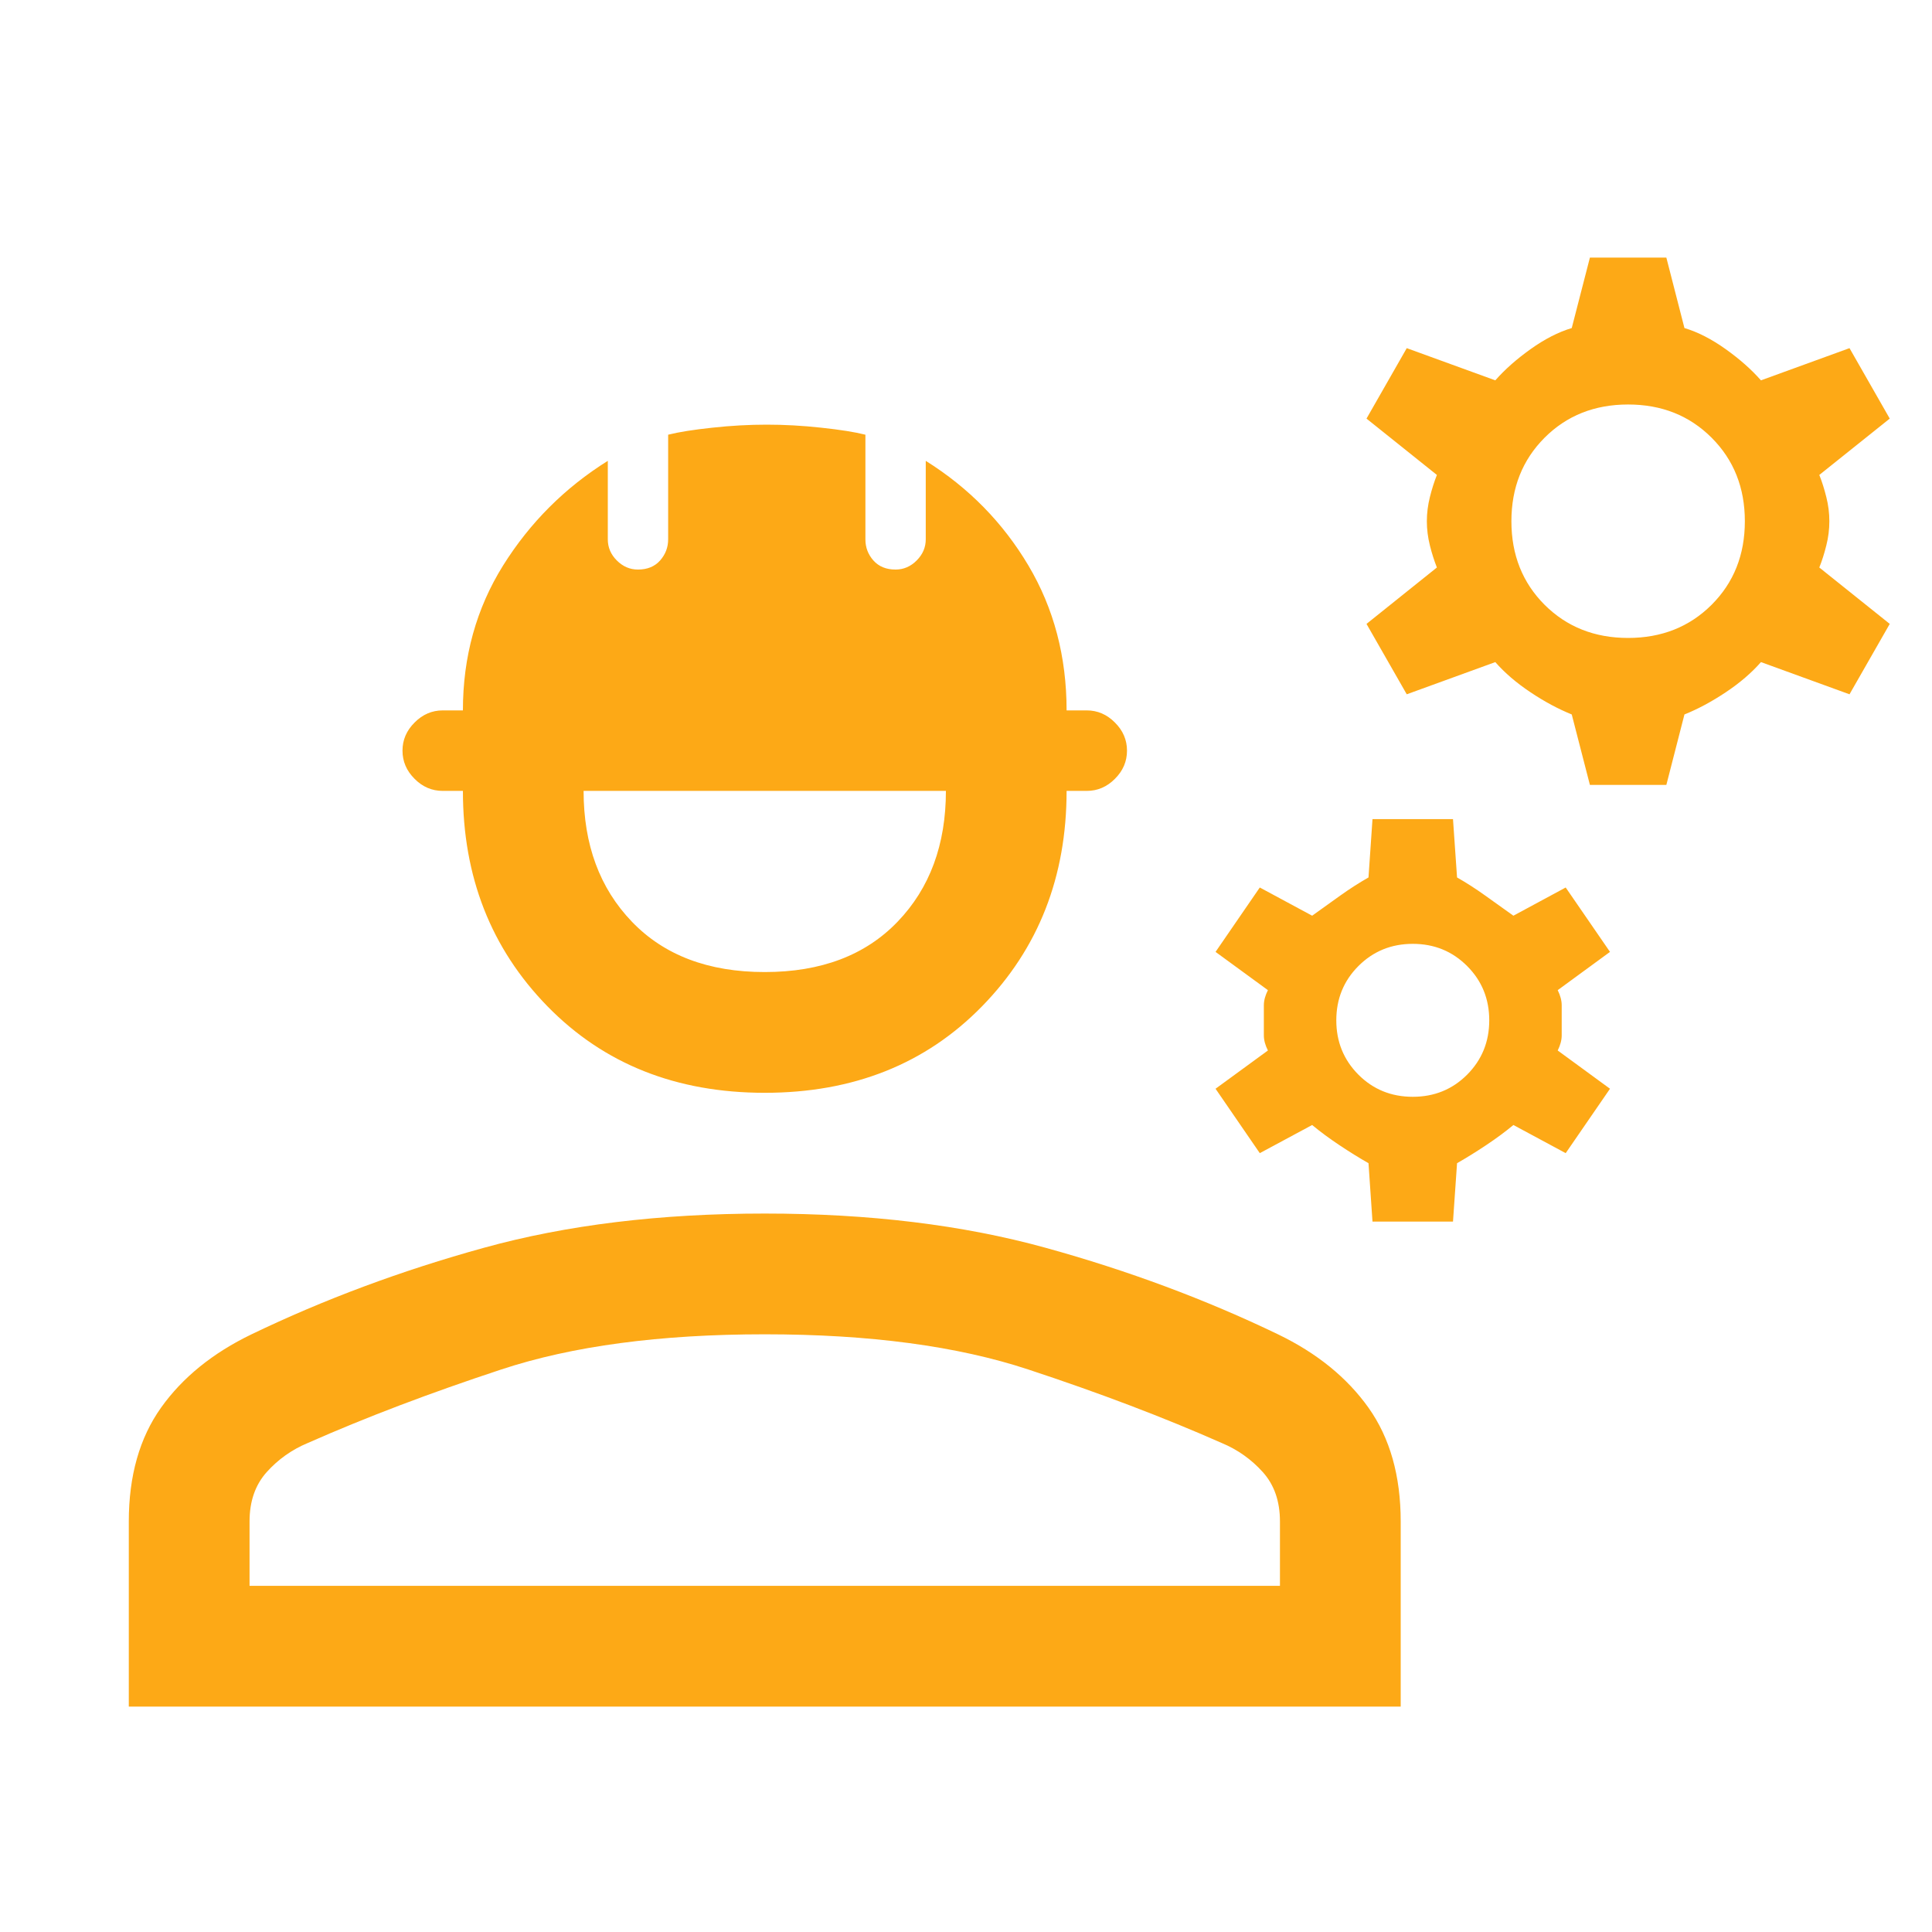 <svg width="30" height="30" viewBox="0 0 30 30" fill="none" xmlns="http://www.w3.org/2000/svg">
<path d="M24.688 12.188L24.406 11.094C24.198 11.01 23.984 10.896 23.766 10.75C23.547 10.604 23.365 10.448 23.219 10.281L21.844 10.781L21.219 9.688L22.312 8.812C22.271 8.708 22.234 8.594 22.203 8.469C22.172 8.344 22.156 8.219 22.156 8.094C22.156 7.969 22.172 7.844 22.203 7.719C22.234 7.594 22.271 7.479 22.312 7.375L21.219 6.5L21.844 5.406L23.219 5.906C23.365 5.74 23.547 5.578 23.766 5.422C23.984 5.266 24.198 5.156 24.406 5.094L24.688 4H25.875L26.156 5.094C26.365 5.156 26.578 5.266 26.797 5.422C27.016 5.578 27.198 5.74 27.344 5.906L28.719 5.406L29.344 6.5L28.25 7.375C28.292 7.479 28.328 7.594 28.359 7.719C28.391 7.844 28.406 7.969 28.406 8.094C28.406 8.219 28.391 8.344 28.359 8.469C28.328 8.594 28.292 8.708 28.25 8.812L29.344 9.688L28.719 10.781L27.344 10.281C27.198 10.448 27.016 10.604 26.797 10.75C26.578 10.896 26.365 11.01 26.156 11.094L25.875 12.188H24.688ZM25.281 9.906C25.802 9.906 26.234 9.734 26.578 9.391C26.922 9.047 27.094 8.615 27.094 8.094C27.094 7.573 26.922 7.141 26.578 6.797C26.234 6.453 25.802 6.281 25.281 6.281C24.76 6.281 24.328 6.453 23.984 6.797C23.641 7.141 23.469 7.573 23.469 8.094C23.469 8.615 23.641 9.047 23.984 9.391C24.328 9.734 24.76 9.906 25.281 9.906ZM21.312 18.969L21.25 18.062C21.104 17.979 20.953 17.885 20.797 17.781C20.641 17.677 20.5 17.573 20.375 17.469L19.562 17.906L18.875 16.906L19.688 16.312C19.646 16.229 19.625 16.151 19.625 16.078V15.609C19.625 15.537 19.646 15.458 19.688 15.375L18.875 14.781L19.562 13.781L20.375 14.219L20.812 13.906C20.958 13.802 21.104 13.708 21.25 13.625L21.312 12.719H22.562L22.625 13.625C22.771 13.708 22.917 13.802 23.062 13.906L23.5 14.219L24.312 13.781L25 14.781L24.188 15.375C24.229 15.458 24.25 15.537 24.25 15.609V16.078C24.25 16.151 24.229 16.229 24.188 16.312L25 16.906L24.312 17.906L23.5 17.469C23.375 17.573 23.234 17.677 23.078 17.781C22.922 17.885 22.771 17.979 22.625 18.062L22.562 18.969H21.312ZM21.938 17.031C22.271 17.031 22.552 16.917 22.781 16.688C23.01 16.458 23.125 16.177 23.125 15.844C23.125 15.51 23.01 15.229 22.781 15C22.552 14.771 22.271 14.656 21.938 14.656C21.604 14.656 21.323 14.771 21.094 15C20.865 15.229 20.75 15.51 20.75 15.844C20.75 16.177 20.865 16.458 21.094 16.688C21.323 16.917 21.604 17.031 21.938 17.031ZM11.875 16.969C10.5 16.969 9.375 16.521 8.5 15.625C7.625 14.729 7.188 13.615 7.188 12.281H6.875C6.708 12.281 6.562 12.219 6.438 12.094C6.312 11.969 6.25 11.823 6.25 11.656C6.25 11.49 6.312 11.344 6.438 11.219C6.562 11.094 6.708 11.031 6.875 11.031H7.188C7.188 10.198 7.396 9.448 7.812 8.781C8.229 8.115 8.771 7.573 9.438 7.156V8.375C9.438 8.5 9.484 8.609 9.578 8.703C9.672 8.797 9.781 8.844 9.906 8.844C10.052 8.844 10.167 8.797 10.25 8.703C10.333 8.609 10.375 8.5 10.375 8.375V6.75C10.542 6.708 10.771 6.672 11.062 6.641C11.354 6.609 11.635 6.594 11.906 6.594C12.177 6.594 12.458 6.609 12.75 6.641C13.042 6.672 13.271 6.708 13.438 6.75V8.375C13.438 8.5 13.479 8.609 13.562 8.703C13.646 8.797 13.76 8.844 13.906 8.844C14.031 8.844 14.141 8.797 14.234 8.703C14.328 8.609 14.375 8.5 14.375 8.375V7.156C15.042 7.573 15.573 8.115 15.969 8.781C16.365 9.448 16.562 10.198 16.562 11.031H16.875C17.042 11.031 17.188 11.094 17.312 11.219C17.438 11.344 17.5 11.49 17.5 11.656C17.5 11.823 17.438 11.969 17.312 12.094C17.188 12.219 17.042 12.281 16.875 12.281H16.562C16.562 13.615 16.125 14.729 15.25 15.625C14.375 16.521 13.25 16.969 11.875 16.969ZM11.875 15.094C12.75 15.094 13.438 14.833 13.938 14.312C14.438 13.792 14.688 13.115 14.688 12.281H9.062C9.062 13.115 9.312 13.792 9.812 14.312C10.312 14.833 11 15.094 11.875 15.094ZM2 26.5V23.625C2 22.917 2.167 22.328 2.5 21.859C2.833 21.391 3.302 21.01 3.906 20.719C5.031 20.177 6.234 19.729 7.516 19.375C8.797 19.021 10.25 18.844 11.875 18.844C13.5 18.844 14.953 19.021 16.234 19.375C17.516 19.729 18.719 20.177 19.844 20.719C20.448 21.01 20.917 21.391 21.25 21.859C21.583 22.328 21.75 22.917 21.75 23.625V26.5H2ZM3.875 24.625H19.875V23.625C19.875 23.312 19.787 23.057 19.609 22.859C19.432 22.662 19.219 22.51 18.969 22.406C18.073 22.01 17.073 21.63 15.969 21.266C14.865 20.901 13.5 20.719 11.875 20.719C10.25 20.719 8.885 20.901 7.781 21.266C6.677 21.63 5.677 22.01 4.781 22.406C4.531 22.51 4.318 22.662 4.141 22.859C3.964 23.057 3.875 23.312 3.875 23.625V24.625Z" fill="#FDA916"/>
</svg>
